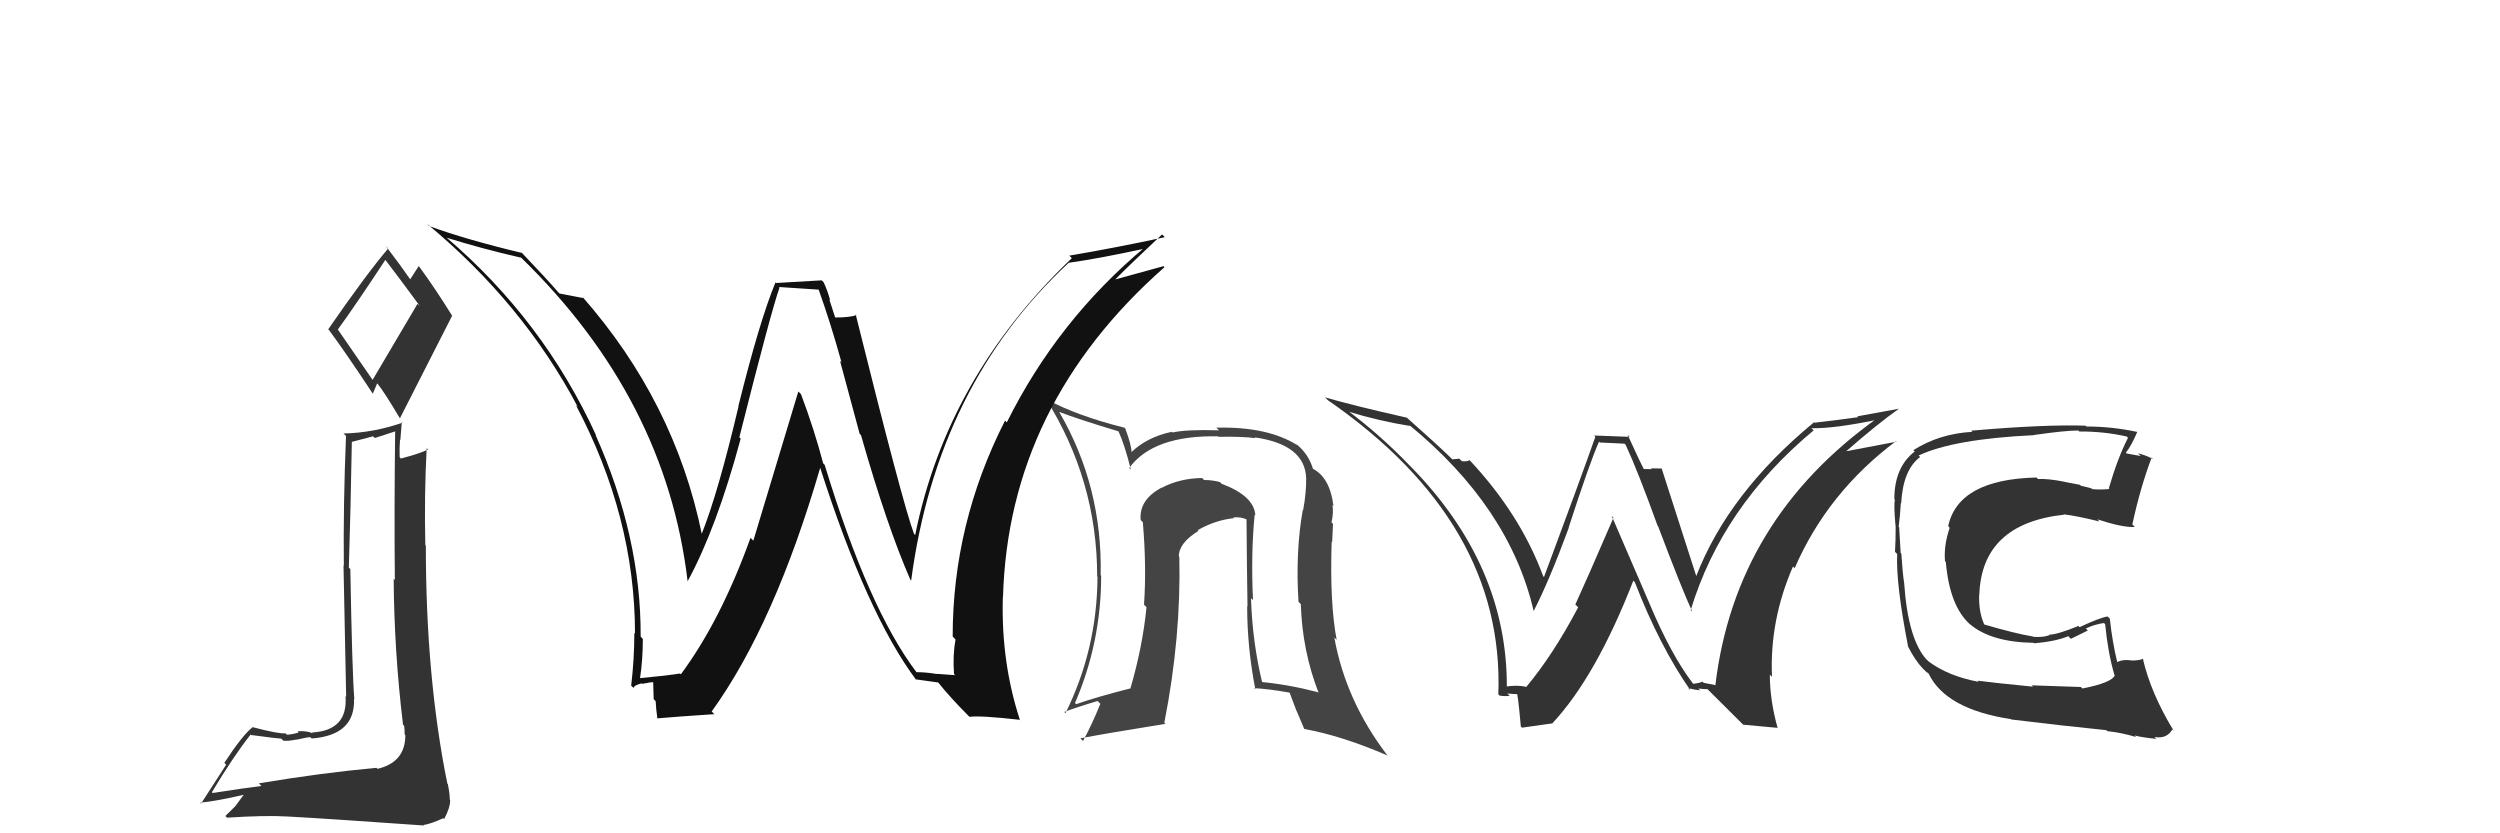 <svg xmlns="http://www.w3.org/2000/svg" width="150" height="50" viewBox="0,0,150,50"><path fill="#333" d="M124.90 41.27L124.86 41.22L121.90 41.12L121.98 41.20Q119.45 40.95 118.65 40.84L118.73 40.92L118.72 40.91Q116.90 40.57 115.72 39.69L115.66 39.63L115.59 39.57Q114.48 38.34 114.25 34.99L114.22 34.96L114.25 34.99Q114.16 34.44 114.08 33.22L114.03 33.17L114.04 33.18Q114.02 32.74 113.95 31.64L113.90 31.59L113.92 31.61Q114.01 30.90 114.05 30.18L114.03 30.17L114.07 30.20Q114.18 28.18 115.21 27.42L115.14 27.36L115.12 27.33Q117.21 26.34 122.04 26.11L122.01 26.07L122.04 26.10Q123.90 25.83 124.70 25.83L124.71 25.84L124.76 25.89Q126.23 25.88 127.60 26.19L127.63 26.22L127.68 26.27Q127.06 27.47 126.53 29.30L126.46 29.23L126.57 29.34Q126.05 29.39 125.55 29.35L125.56 29.36L125.52 29.32Q125.39 29.26 124.86 29.15L124.80 29.09L123.90 28.92L123.89 28.91Q122.89 28.71 122.28 28.74L122.20 28.66L122.19 28.65Q117.50 28.76 116.89 31.57L116.93 31.61L116.98 31.67Q116.62 32.72 116.70 33.67L116.74 33.71L116.75 33.73Q116.98 36.38 118.21 37.47L118.19 37.44L118.16 37.42Q119.43 38.53 122.02 38.57L122.05 38.60L122.05 38.60Q123.37 38.48 124.10 38.17L124.25 38.33L125.27 37.83L125.15 37.71Q125.67 37.46 126.24 37.38L126.30 37.45L126.31 37.46Q126.48 39.18 126.86 40.48L126.89 40.51L126.89 40.51Q126.73 40.96 124.94 41.31ZM128.04 44.09L128.20 44.26L128.08 44.13Q128.54 44.25 129.37 44.33L129.41 44.36L129.27 44.22Q130.00 44.35 130.34 43.77L130.30 43.73L130.43 43.86Q129.06 41.62 128.57 39.52L128.67 39.62L128.57 39.53Q128.37 39.63 127.92 39.63L127.88 39.60L127.91 39.63Q127.40 39.54 127.02 39.73L126.94 39.65L127.04 39.75Q126.74 38.53 126.59 37.12L126.47 37.00L126.45 36.99Q125.99 37.06 124.77 37.63L124.72 37.57L124.70 37.56Q123.43 38.08 122.94 38.08L123.05 38.20L122.96 38.11Q122.61 38.25 122.00 38.21L121.86 38.07L121.98 38.19Q120.93 38.02 118.95 37.44L119.06 37.55L119.13 37.62Q118.71 36.83 118.75 35.68L118.77 35.70L118.76 35.69Q118.90 31.42 123.85 30.88L123.83 30.86L123.82 30.86Q124.60 30.95 125.97 31.29L126.01 31.33L125.84 31.16Q127.36 31.66 128.09 31.62L128.07 31.60L127.94 31.47Q128.41 29.28 129.10 27.45L129.22 27.57L129.19 27.54Q128.66 27.28 128.28 27.20L128.44 27.36L127.60 27.21L127.55 27.16Q127.86 26.79 128.24 25.91L128.15 25.81L128.25 25.92Q126.74 25.59 125.18 25.59L125.02 25.43L125.13 25.54Q122.65 25.46 118.27 25.84L118.24 25.81L118.34 25.91Q116.36 26.02 114.80 27.01L114.87 27.08L114.88 27.09Q113.66 28.04 113.66 29.95L113.64 29.93L113.69 29.97Q113.62 30.32 113.73 31.54L113.63 31.44L113.74 31.55Q113.74 32.50 113.70 33.11L113.74 33.15L113.83 33.24Q113.75 35.02 114.48 38.76L114.45 38.73L114.45 38.73Q114.90 39.63 115.39 40.13L115.38 40.12L115.69 40.43L115.59 40.29L115.72 40.42Q116.74 42.55 120.66 43.15L120.51 43.00L120.68 43.17Q123.72 43.54 126.38 43.81L126.44 43.87L126.44 43.87Q127.25 43.95 128.16 44.22Z"/><path fill="#444" d="M75.34 30.95L75.20 30.80L75.32 30.92Q75.25 29.76 73.31 29.03L73.28 29.01L73.21 28.93Q72.77 28.80 72.24 28.80L72.24 28.80L72.13 28.68Q70.77 28.70 69.70 29.27L69.79 29.35L69.69 29.26Q68.33 29.99 68.44 31.20L68.52 31.28L68.57 31.33Q68.80 34.03 68.64 36.28L68.65 36.29L68.79 36.43Q68.56 38.78 67.83 41.29L67.75 41.21L67.84 41.30Q65.75 41.83 64.57 42.25L64.43 42.11L64.50 42.18Q66.07 38.54 66.07 34.54L66.14 34.61L66.04 34.51Q66.15 29.18 63.56 24.73L63.59 24.75L63.54 24.71Q64.71 25.16 67.11 25.88L67.09 25.85L67.10 25.86Q67.47 26.65 67.85 28.17L67.81 28.13L67.75 28.08Q69.20 26.10 73.09 26.18L73.14 26.24L73.11 26.21Q74.53 26.18 75.33 26.29L75.28 26.25L75.27 26.24Q78.30 26.67 78.37 28.69L78.36 28.68L78.37 28.69Q78.38 29.57 78.19 30.60L78.32 30.73L78.17 30.58Q77.72 33.10 77.91 36.11L77.93 36.13L78.05 36.25Q78.13 39.03 79.12 41.58L79.12 41.58L79.07 41.53Q77.31 41.07 75.60 40.91L75.67 40.98L75.76 41.07Q75.14 38.55 75.06 35.89L75.11 35.94L75.18 36.00Q75.05 33.21 75.28 30.88ZM75.23 41.27L75.27 41.31L75.25 41.29Q76.09 41.33 77.39 41.56L77.37 41.54L77.78 42.63L77.80 42.66Q78.01 43.17 78.24 43.70L78.15 43.61L78.27 43.74Q80.56 44.16 83.27 45.34L83.15 45.23L83.25 45.33Q80.75 42.07 80.06 38.26L80.10 38.29L80.20 38.39Q79.78 36.19 79.90 32.50L79.92 32.52L79.93 32.53Q79.94 32.23 79.98 31.43L79.99 31.44L79.89 31.34Q80.02 30.80 79.95 30.30L79.95 30.30L80.01 30.37Q79.79 28.58 78.68 28.08L78.77 28.17L78.80 28.20Q78.53 27.24 77.76 26.63L77.87 26.74L77.84 26.71Q76.03 25.58 72.98 25.66L73.10 25.78L73.14 25.82Q71.18 25.76 70.34 25.95L70.35 25.95L70.30 25.91Q68.83 26.22 67.87 27.14L68.01 27.27L67.89 27.15Q67.90 26.74 67.52 25.72L67.51 25.70L67.46 25.66Q64.62 24.95 62.80 23.96L62.74 23.91L62.73 23.89Q65.83 28.82 65.83 34.57L65.78 34.52L65.85 34.60Q65.83 38.95 63.93 42.79L63.87 42.73L63.85 42.72Q64.57 42.44 65.86 42.06L65.89 42.09L66.02 42.23Q65.52 43.47 64.98 44.46L64.81 44.29L64.82 44.30Q66.39 44.00 69.93 43.43L69.83 43.33L69.86 43.36Q70.87 38.24 70.76 33.41L70.73 33.38L70.73 33.38Q70.73 32.58 71.91 31.85L71.94 31.88L71.86 31.81Q72.93 31.20 74.04 31.09L73.96 31.02L74.00 31.05Q74.44 30.99 74.86 31.19L74.88 31.21L74.79 31.12Q74.81 33.84 74.85 36.39L74.81 36.36L74.83 36.37Q74.83 38.85 75.32 41.36Z"/><path fill="#333" d="M15.55 47.02L15.61 47.08L15.69 47.16Q14.66 47.28 12.76 47.58L12.67 47.49L12.71 47.54Q14.01 45.37 15.04 44.07L15.12 44.15L15.06 44.10Q16.73 44.32 16.88 44.32L16.95 44.39L17.00 44.44Q17.27 44.48 17.80 44.37L17.72 44.29L17.81 44.38Q18.43 44.23 18.62 44.23L18.59 44.20L18.70 44.31Q21.32 44.11 21.24 41.94L21.18 41.88L21.26 41.96Q21.13 40.39 21.02 34.14L21.03 34.16L20.93 34.05Q21.04 30.66 21.11 26.51L21.12 26.51L22.38 26.18L22.49 26.28Q23.06 26.10 23.75 25.87L23.83 25.95L23.71 25.84Q23.65 30.42 23.69 34.80L23.62 34.73L23.62 34.73Q23.65 39.09 24.18 43.47L24.09 43.38L24.25 43.55Q24.28 43.80 24.28 44.07L24.28 44.07L24.32 44.11Q24.32 45.74 22.65 46.13L22.48 45.96L22.59 46.07Q19.37 46.36 15.53 47.00ZM22.45 22.93L20.27 19.77L20.27 19.77Q21.30 18.36 23.13 15.58L23.03 15.48L23.05 15.50Q23.85 16.54 25.19 18.36L25.05 18.23L22.34 22.82ZM25.34 49.43L25.33 49.42L25.41 49.50Q25.84 49.44 26.60 49.09L26.72 49.21L26.65 49.14Q27.01 48.47 27.01 48.01L27.02 48.03L26.99 47.99Q26.99 47.65 26.87 47.04L26.93 47.10L26.84 47.01Q25.55 40.66 25.55 32.74L25.50 32.68L25.52 32.70Q25.45 29.78 25.60 26.89L25.79 27.08L25.68 26.97Q25.20 27.21 24.06 27.51L24.08 27.54L23.98 27.43Q23.96 26.92 24.00 26.39L24.02 26.41L24.11 25.31L24.15 25.36Q22.40 25.97 20.61 26.01L20.64 26.04L20.76 26.16Q20.59 30.37 20.63 33.95L20.61 33.93L20.77 41.81L20.73 41.77Q20.89 43.83 18.72 43.95L18.71 43.94L18.77 44.00Q18.37 43.83 17.85 43.88L17.99 44.02L17.92 43.95Q17.48 44.08 17.21 44.08L17.11 43.98L17.13 44.00Q16.72 44.04 15.16 43.63L15.09 43.55L15.16 43.63Q14.56 44.09 13.46 45.77L13.57 45.88L12.06 48.22L12.01 48.16Q12.98 48.07 14.61 47.69L14.62 47.69L14.12 48.37L13.52 48.96L13.62 49.06Q15.92 48.91 17.25 48.99L17.14 48.88L17.25 48.99Q19.50 49.11 25.44 49.53ZM22.40 23.64L22.37 23.62L22.63 23.00L22.64 23.01Q23.02 23.46 23.97 25.06L24.08 25.18L24.00 25.09Q25.57 22.02 27.13 18.94L27.06 18.86L27.12 18.93Q26.12 17.32 25.17 16.02L25.12 15.97L25.12 15.97Q24.96 16.23 24.61 16.76L24.55 16.70L24.62 16.77Q24.13 16.05 23.14 14.75L23.13 14.74L23.29 14.91Q22.01 16.41 19.69 19.76L19.75 19.81L19.75 19.82Q20.65 21.02 22.36 23.61Z"/><path fill="#333" d="M101.44 40.87L101.52 40.95L101.57 41.00Q100.28 39.32 98.98 36.24L98.98 36.24L96.70 30.95L96.81 31.06Q95.12 34.97 94.52 36.27L94.55 36.30L94.69 36.44Q93.18 39.30 91.58 41.21L91.58 41.21L91.59 41.22Q91.07 41.08 90.31 41.20L90.37 41.26L90.41 41.30Q90.47 33.94 84.65 28.00L84.63 27.98L84.56 27.91Q82.75 26.03 80.73 24.54L80.84 24.65L80.88 24.69Q82.74 25.26 84.61 25.56L84.50 25.45L84.52 25.47Q90.57 30.42 92.02 36.66L92.03 36.67L92.02 36.66Q92.95 34.86 94.13 31.66L94.07 31.59L94.12 31.65Q95.37 27.79 95.94 26.50L95.99 26.55L97.47 26.62L97.54 26.69Q98.27 28.26 99.45 31.53L99.46 31.55L99.48 31.56Q100.89 35.30 101.54 36.71L101.54 36.70L101.44 36.61Q103.33 30.39 108.82 25.82L108.66 25.67L108.69 25.69Q110.02 25.73 112.76 25.16L112.69 25.09L112.67 25.07Q104.10 31.16 102.92 41.13L102.89 41.10L102.22 40.97L102.15 40.90Q101.94 40.99 101.60 41.03ZM104.58 43.48L106.64 43.67L106.66 43.69Q106.19 42.01 106.19 40.48L106.29 40.58L106.32 40.61Q106.17 37.22 107.58 33.99L107.64 34.05L107.68 34.09Q109.65 29.55 113.76 26.47L113.83 26.53L113.80 26.50Q112.55 26.74 110.69 27.09L110.59 26.98L110.72 27.12Q112.65 25.43 113.94 24.52L113.95 24.52L111.44 24.98L111.49 25.03Q110.22 25.21 108.89 25.36L108.95 25.43L108.85 25.33Q103.70 29.57 101.76 34.60L101.85 34.69L101.80 34.64Q101.08 32.40 99.71 28.14L99.72 28.14L99.69 28.11Q99.33 28.10 99.06 28.10L99.11 28.15L98.58 28.14L98.69 28.26Q98.45 27.83 97.65 26.07L97.78 26.21L95.65 26.13L95.72 26.21Q94.74 28.99 92.64 34.62L92.58 34.56L92.59 34.57Q91.21 30.83 88.13 27.56L88.18 27.61L88.18 27.61Q88.01 27.71 87.71 27.67L87.56 27.52L87.14 27.56L87.01 27.43Q86.18 26.63 84.39 25.04L84.48 25.13L84.41 25.06Q81.17 24.33 79.50 23.84L79.57 23.91L79.67 24.01Q90.28 31.35 89.90 41.66L89.98 41.75L89.97 41.73Q90.22 41.79 90.58 41.75L90.57 41.74L90.44 41.61Q90.87 41.65 91.06 41.65L91.07 41.65L91.00 41.58Q91.06 41.49 91.25 43.59L91.32 43.66L93.16 43.40L93.15 43.39Q95.76 40.59 98.00 34.84L98.01 34.85L98.09 34.93Q99.58 38.78 101.44 41.44L101.43 41.43L101.29 41.29Q101.74 41.40 102.01 41.42L101.98 41.39L101.90 41.31Q102.19 41.35 102.46 41.35L102.45 41.35L104.61 43.50Z"/><path fill="#111" d="M54.98 40.32L54.98 40.31L54.98 40.32Q52.11 36.53 49.48 27.89L49.46 27.87L49.39 27.80Q48.86 25.78 48.06 23.65L47.90 23.49L45.20 32.44L45.03 32.27Q43.25 37.22 40.85 40.46L40.81 40.42L40.80 40.41Q40.01 40.54 38.38 40.69L38.38 40.69L38.40 40.71Q38.57 39.59 38.57 38.33L38.58 38.35L38.44 38.20Q38.47 32.22 35.73 26.09L35.79 26.16L35.77 26.13Q32.60 19.20 26.74 14.21L26.87 14.33L26.79 14.26Q28.90 14.92 31.26 15.46L31.23 15.42L31.27 15.46Q39.97 23.93 41.26 34.90L41.25 34.89L41.25 34.89Q43.00 31.68 44.44 26.32L44.34 26.21L44.36 26.24Q46.27 18.66 46.77 17.26L46.73 17.22L49.14 17.38L49.11 17.35Q49.85 19.42 50.49 21.74L50.40 21.65L51.58 26.03L51.66 26.11Q53.21 31.55 54.62 34.78L54.67 34.83L54.67 34.83Q56.22 23.10 64.14 15.75L64.21 15.82L64.16 15.76Q65.80 15.54 68.77 14.90L68.72 14.85L68.70 14.83Q63.46 19.21 60.41 25.34L60.34 25.27L60.30 25.24Q57.16 31.42 57.16 38.19L57.19 38.22L57.33 38.37Q57.16 39.30 57.24 40.44L57.31 40.51L56.20 40.43L56.21 40.44Q55.56 40.33 54.99 40.33ZM61.31 43.29L61.29 43.28L61.19 43.18Q60.06 39.72 60.17 35.84L60.09 35.76L60.18 35.84Q60.50 24.29 69.87 16.03L69.93 16.10L69.81 15.97Q68.88 16.22 66.94 16.76L67.03 16.85L66.93 16.75Q67.82 15.85 69.73 14.06L69.72 14.06L69.89 14.23Q67.08 14.84 64.15 15.34L64.14 15.32L64.31 15.49Q56.82 22.62 54.91 32.10L54.77 31.96L54.84 32.03Q54.19 30.32 51.34 18.86L51.43 18.95L51.39 18.90Q51.03 19.05 50.08 19.05L50.12 19.08L49.76 17.97L49.81 18.01Q49.65 17.43 49.42 16.94L49.30 16.82L46.57 16.98L46.53 16.94Q45.57 19.26 44.30 24.38L44.40 24.49L44.31 24.39Q43.09 29.56 42.10 32.04L42.08 32.03L42.11 32.05Q40.48 24.10 34.92 17.78L34.99 17.85L35.03 17.89Q34.52 17.80 33.57 17.61L33.47 17.51L33.50 17.54Q32.73 16.65 31.17 15.02L31.27 15.12L31.33 15.18Q27.91 14.36 25.74 13.56L25.63 13.44L25.61 13.42Q31.39 18.21 34.67 24.42L34.56 24.31L34.55 24.30Q38.10 31.01 38.10 38.02L38.01 37.92L38.06 37.98Q38.06 39.54 37.87 41.14L37.99 41.25L38.01 41.28Q38.06 41.10 38.52 41.00L38.59 41.08L38.54 41.03Q39.00 40.93 39.23 40.93L39.19 40.90L39.22 41.95L39.34 42.07Q39.36 42.55 39.44 43.08L39.31 42.96L39.45 43.10Q40.58 43.00 42.86 42.85L42.86 42.85L42.70 42.69Q46.48 37.45 49.22 28.04L49.21 28.03L49.20 28.03Q52.02 36.86 54.99 40.82L54.94 40.77L54.93 40.76Q55.46 40.84 56.30 40.95L56.17 40.83L56.26 40.91Q57.01 41.85 58.07 42.91L58.13 42.97L58.17 43.01Q58.80 42.92 61.20 43.19Z"/></svg>